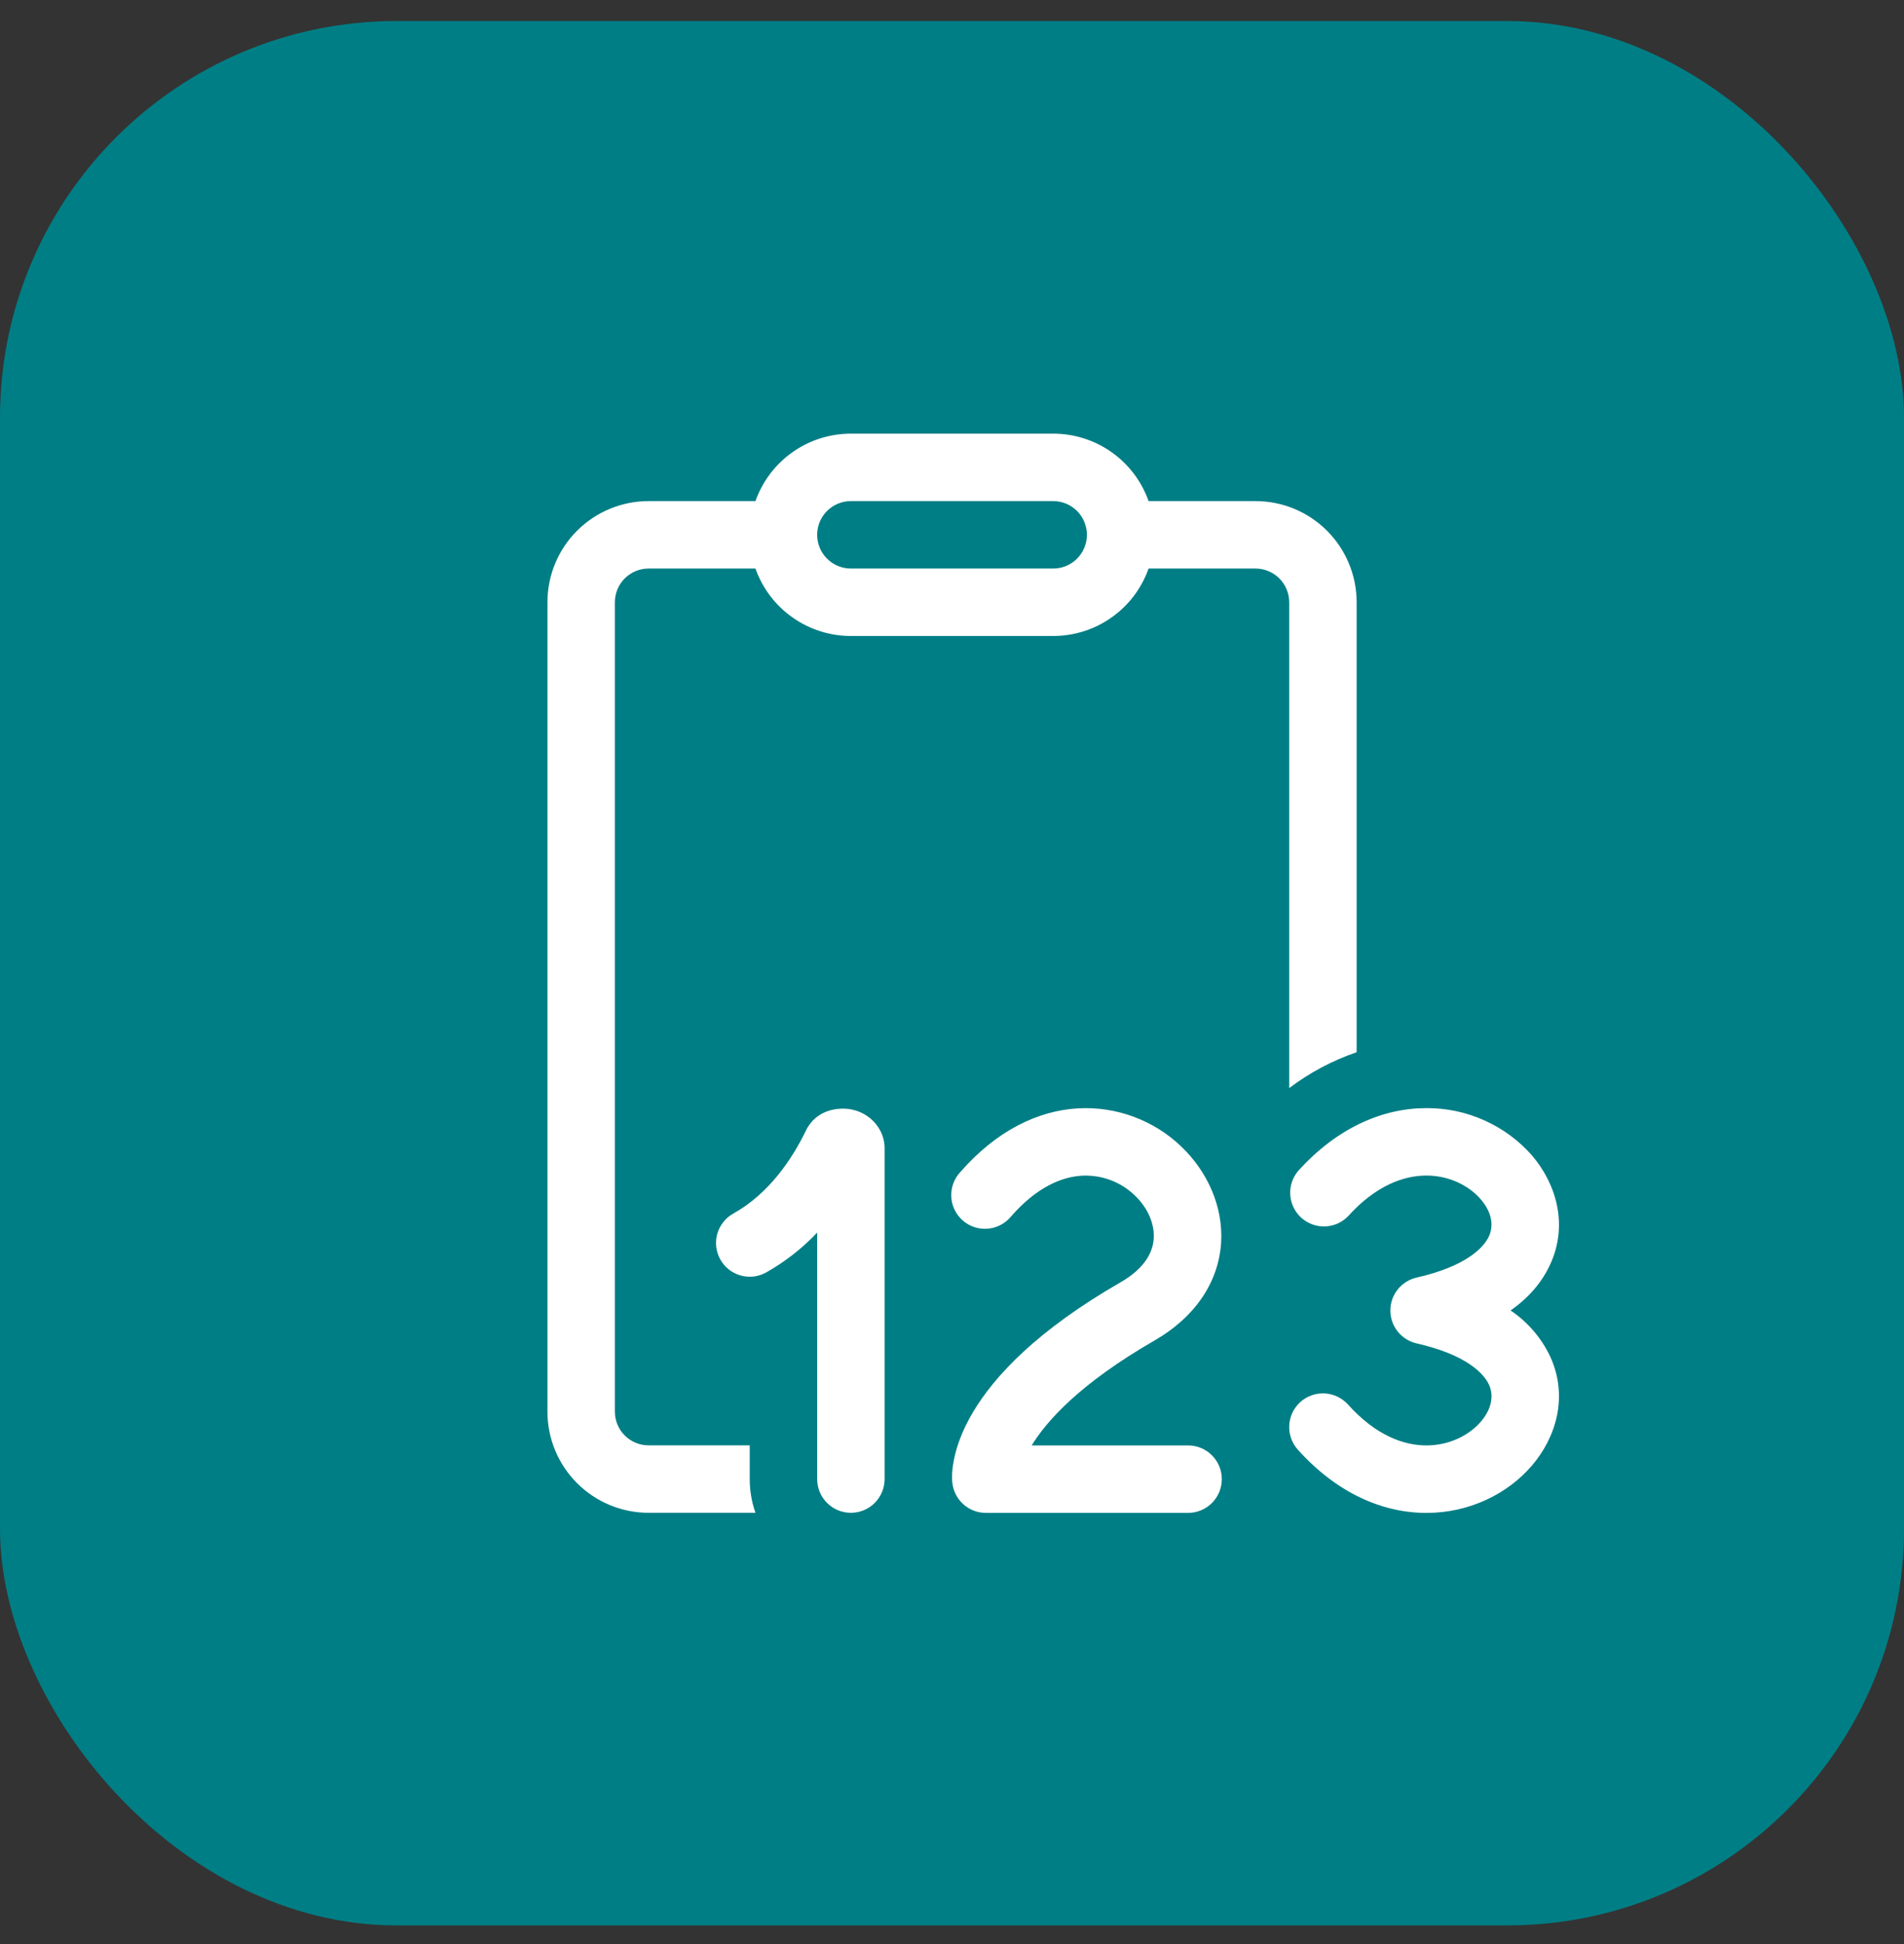 <svg width="48" height="49" viewBox="0 0 48 49" fill="none" xmlns="http://www.w3.org/2000/svg">
<rect x="0" y="0" width="48" height="49" fill="#333333" stroke="none"/>
<rect y="0.53" width="48" height="48" rx="10" fill="#007E85"/>
<path d="M21.451 10.93C20.923 10.93 20.409 11.093 19.978 11.398C19.547 11.702 19.221 12.133 19.045 12.63H16.351C15.675 12.63 15.026 12.899 14.548 13.377C14.069 13.855 13.801 14.504 13.801 15.18V35.58C13.801 36.256 14.069 36.905 14.548 37.383C15.026 37.861 15.675 38.13 16.351 38.13H19.045C18.949 37.857 18.9 37.569 18.901 37.28V36.43H16.351C16.125 36.43 15.909 36.34 15.75 36.181C15.59 36.022 15.501 35.806 15.501 35.58V15.18C15.501 14.955 15.59 14.738 15.75 14.579C15.909 14.42 16.125 14.33 16.351 14.33H19.045C19.221 14.827 19.547 15.258 19.978 15.562C20.409 15.867 20.923 16.03 21.451 16.03H26.551C27.078 16.03 27.593 15.867 28.024 15.562C28.455 15.258 28.78 14.827 28.956 14.33H31.651C31.876 14.33 32.092 14.42 32.252 14.579C32.411 14.738 32.501 14.955 32.501 15.18V27.425C33.016 27.036 33.59 26.731 34.201 26.521V15.18C34.201 14.504 33.932 13.855 33.454 13.377C32.976 12.899 32.327 12.63 31.651 12.63H28.956C28.78 12.133 28.455 11.702 28.024 11.398C27.593 11.093 27.078 10.93 26.551 10.93H21.451ZM20.601 13.48C20.601 13.255 20.69 13.038 20.85 12.879C21.009 12.72 21.225 12.63 21.451 12.63H26.551C26.776 12.63 26.992 12.72 27.152 12.879C27.311 13.038 27.401 13.255 27.401 13.48C27.401 13.706 27.311 13.922 27.152 14.081C26.992 14.241 26.776 14.33 26.551 14.33H21.451C21.225 14.33 21.009 14.241 20.85 14.081C20.69 13.922 20.601 13.706 20.601 13.48ZM24.008 37.368V37.363L24.006 37.355L24.004 37.336C24 37.277 24 37.218 24.003 37.159C24.005 37.057 24.021 36.93 24.052 36.777C24.115 36.467 24.249 36.068 24.523 35.604C25.07 34.679 26.15 33.528 28.253 32.318C28.887 31.952 29.065 31.537 29.085 31.22C29.109 30.864 28.95 30.456 28.606 30.128C28.431 29.96 28.223 29.829 27.996 29.744C27.768 29.659 27.526 29.622 27.284 29.633C26.782 29.659 26.146 29.909 25.492 30.657C25.42 30.746 25.331 30.819 25.23 30.873C25.128 30.927 25.018 30.96 24.904 30.969C24.79 30.979 24.675 30.966 24.566 30.93C24.457 30.895 24.357 30.838 24.271 30.762C24.185 30.687 24.115 30.595 24.065 30.492C24.015 30.389 23.987 30.277 23.982 30.163C23.976 30.048 23.994 29.934 24.034 29.827C24.073 29.719 24.135 29.621 24.213 29.538C25.116 28.505 26.158 27.991 27.192 27.935C27.666 27.911 28.141 27.984 28.586 28.15C29.031 28.315 29.438 28.57 29.781 28.899C30.423 29.514 30.843 30.392 30.784 31.33C30.719 32.304 30.146 33.188 29.101 33.79C27.217 34.876 26.381 35.821 26.009 36.432H29.953C30.178 36.432 30.394 36.521 30.553 36.681C30.713 36.84 30.802 37.056 30.802 37.282C30.802 37.507 30.713 37.723 30.553 37.883C30.394 38.042 30.178 38.132 29.953 38.132H24.852C24.642 38.132 24.44 38.054 24.284 37.913C24.128 37.772 24.029 37.577 24.008 37.368ZM33.981 30.659C34.69 29.871 35.399 29.63 35.96 29.63C36.542 29.63 37.038 29.89 37.329 30.227C37.618 30.563 37.655 30.898 37.538 31.158C37.407 31.444 36.967 31.916 35.712 32.202C35.524 32.245 35.357 32.35 35.236 32.501C35.116 32.651 35.051 32.838 35.051 33.031C35.051 33.224 35.116 33.41 35.236 33.561C35.357 33.712 35.524 33.817 35.712 33.86C36.965 34.145 37.407 34.616 37.538 34.903C37.657 35.165 37.618 35.5 37.329 35.837C37.038 36.173 36.542 36.432 35.96 36.432C35.399 36.432 34.692 36.19 33.983 35.401C33.832 35.234 33.621 35.133 33.396 35.121C33.171 35.109 32.95 35.187 32.782 35.338C32.614 35.489 32.514 35.7 32.502 35.925C32.49 36.15 32.568 36.371 32.718 36.539C33.709 37.64 34.86 38.133 35.96 38.133C37.038 38.133 38.005 37.657 38.617 36.943C39.231 36.229 39.539 35.201 39.085 34.201C38.863 33.727 38.516 33.322 38.082 33.03C38.543 32.707 38.877 32.317 39.085 31.86C39.539 30.863 39.231 29.832 38.617 29.118C38.285 28.742 37.876 28.442 37.417 28.237C36.959 28.032 36.462 27.927 35.96 27.93C34.862 27.93 33.709 28.421 32.72 29.521C32.581 29.69 32.512 29.906 32.528 30.125C32.544 30.343 32.644 30.547 32.806 30.694C32.969 30.84 33.182 30.919 33.401 30.912C33.62 30.906 33.828 30.815 33.981 30.659ZM22.301 28.945C22.301 28.607 22.131 28.353 21.957 28.202C21.812 28.079 21.638 27.995 21.451 27.961C21.223 27.918 20.601 27.91 20.314 28.503C19.974 29.205 19.389 30.086 18.488 30.587C18.39 30.641 18.304 30.714 18.235 30.802C18.166 30.889 18.114 30.989 18.083 31.097C18.053 31.204 18.044 31.317 18.056 31.427C18.069 31.538 18.104 31.646 18.158 31.743C18.212 31.841 18.285 31.927 18.372 31.996C18.46 32.065 18.56 32.117 18.668 32.147C18.775 32.178 18.887 32.187 18.998 32.175C19.109 32.162 19.216 32.127 19.314 32.073C19.791 31.804 20.225 31.465 20.601 31.067V37.28C20.601 37.505 20.69 37.722 20.85 37.881C21.009 38.041 21.225 38.13 21.451 38.13C21.676 38.13 21.892 38.041 22.052 37.881C22.211 37.722 22.301 37.505 22.301 37.28V28.945Z" fill="white"/>
</svg>
